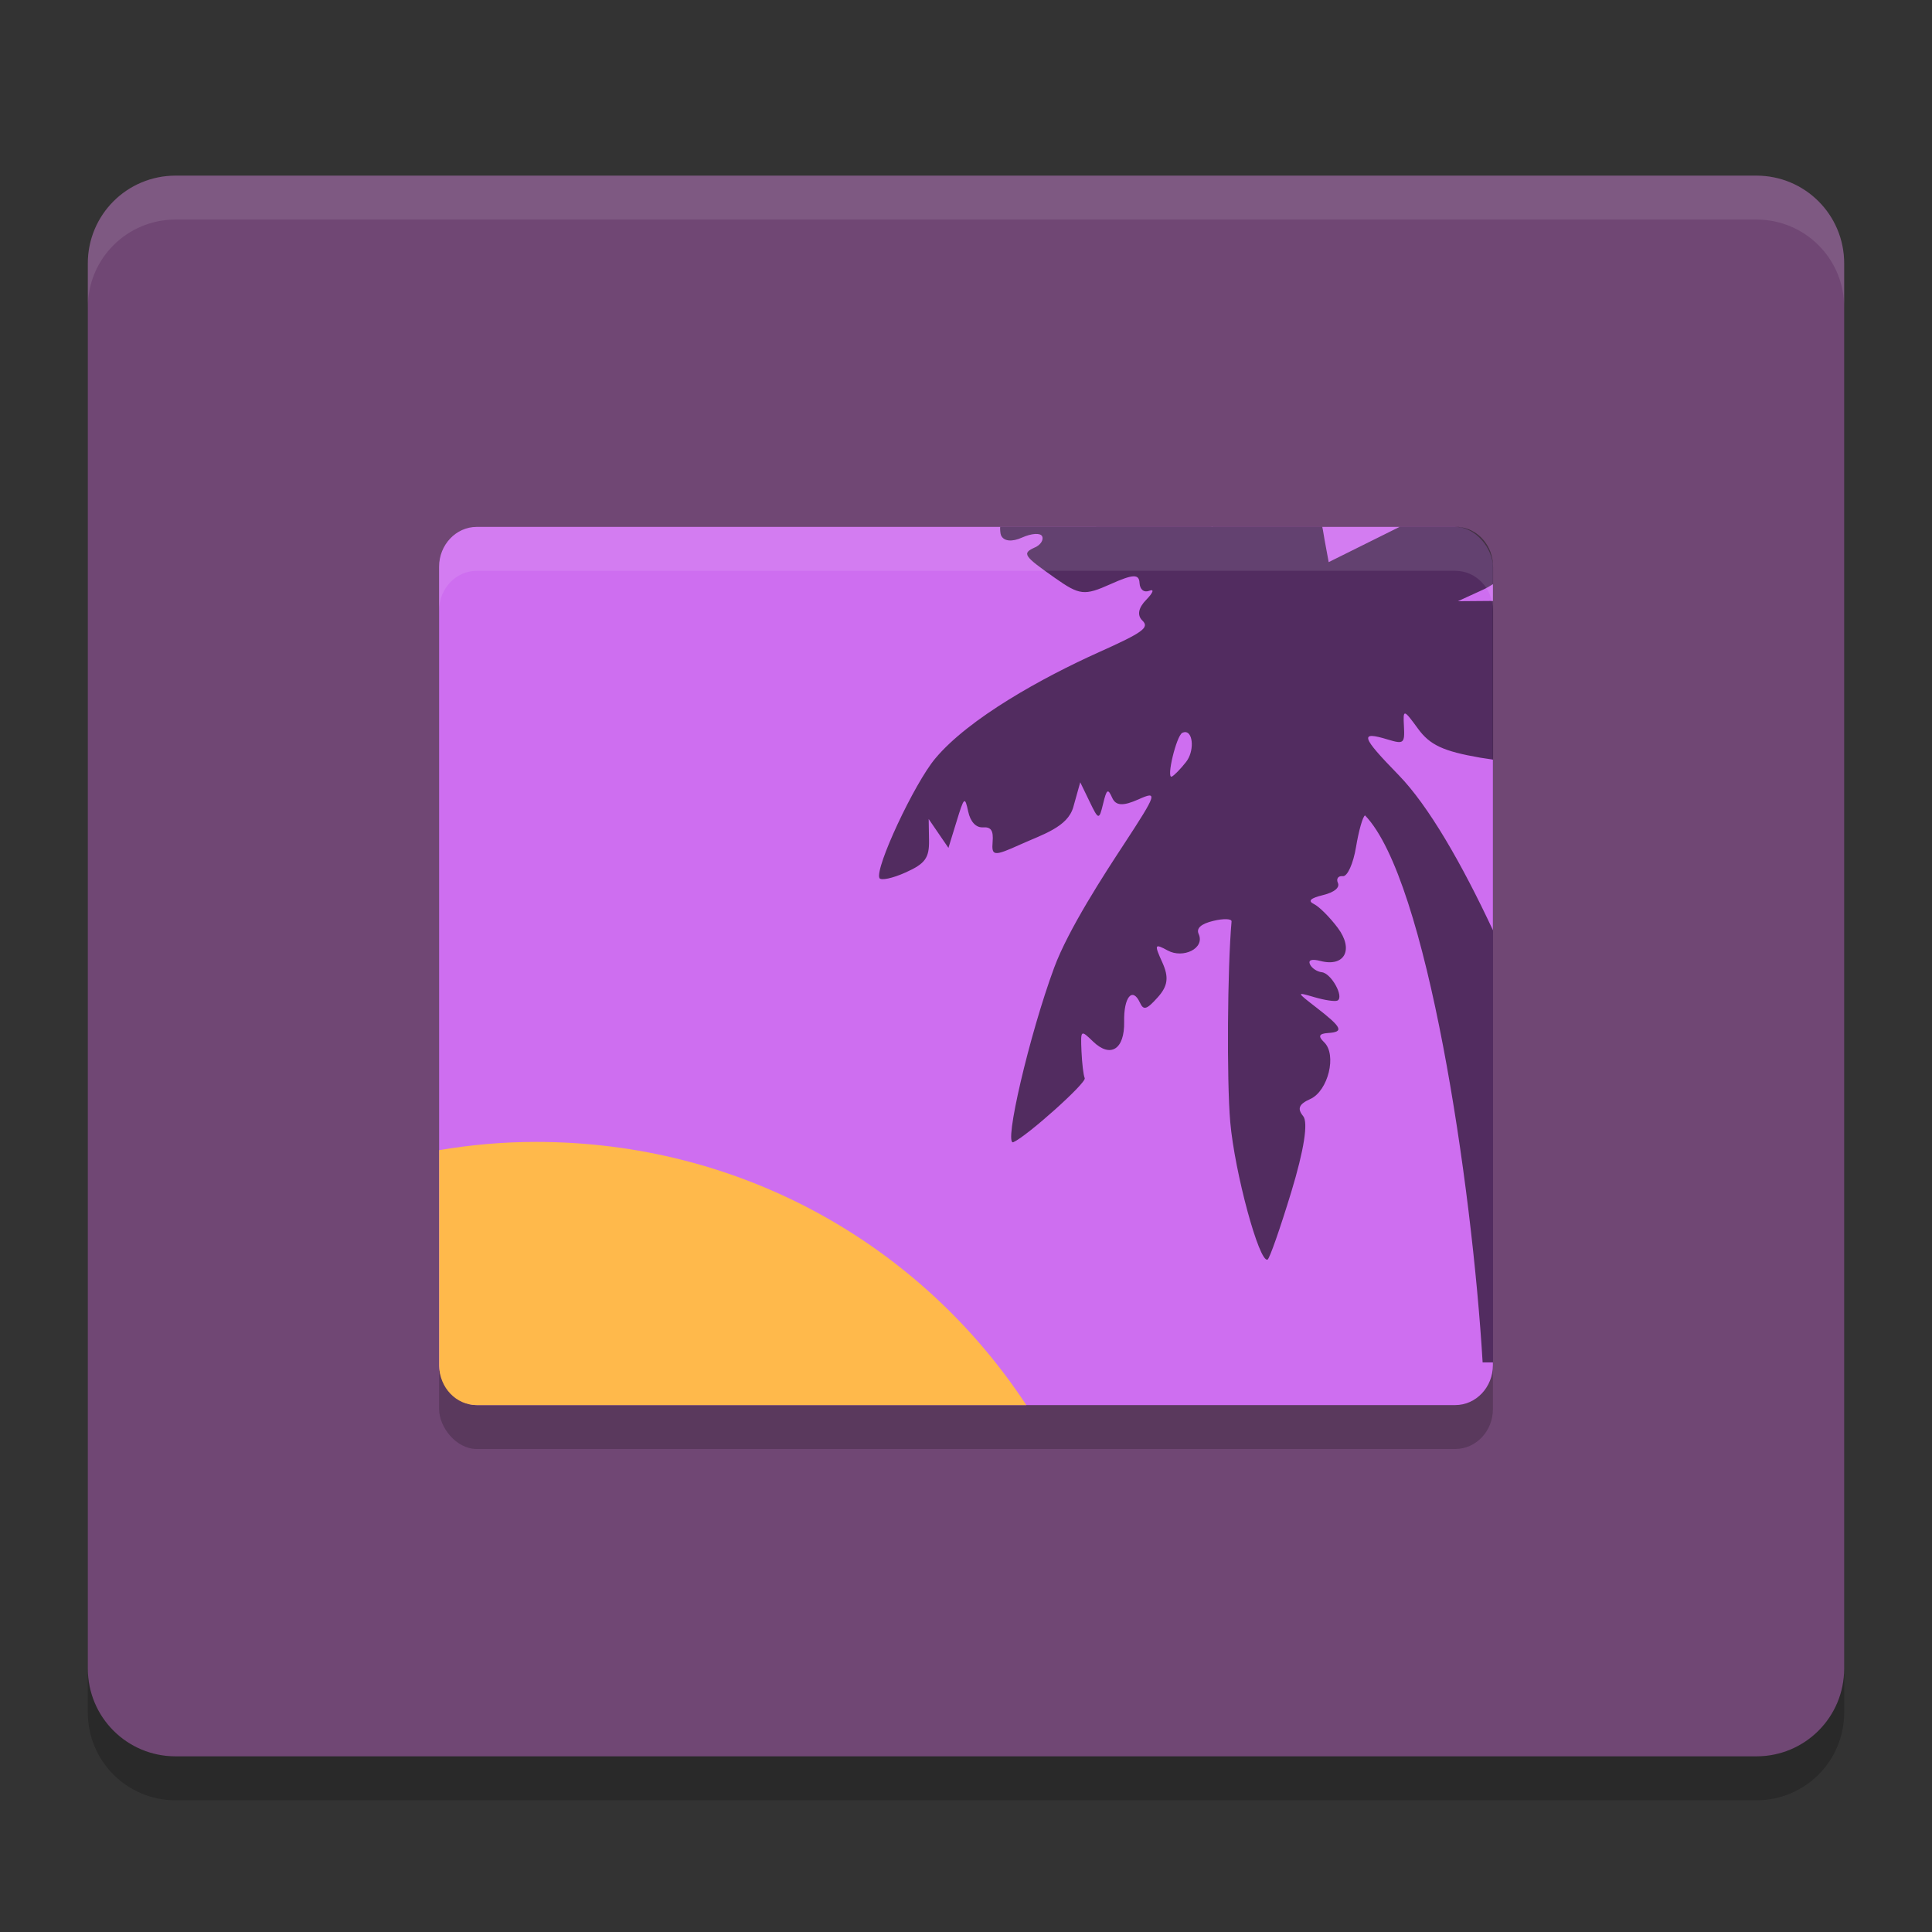 <svg height="22" width="22" xmlns="http://www.w3.org/2000/svg"><rect width="100%" height="100%" fill="#333333" stroke="none"/><path d="m21 19v-16c0-.554-.446-1-1-1h-18c-.554 0-1 .446-1 1v16c0 .554.446 1 1 1h18c .554 0 1-.446 1-1z" fill="#704774"/><rect height="10" opacity=".2" rx=".429" ry=".455" width="12" x="5" y="6.5"/><path d="m2 2c-.554 0-1 .446-1 1v .5c0-.554.446-1 1-1h18c .554 0 1 .446 1 1v-.5c0-.554-.446-1-1-1z" fill="#fff" opacity=".1"/><path d="m1 19v .5c0 .554.446 1 1 1h18c .554 0 1-.446 1-1v-.5c0 .554-.446 1-1 1h-18c-.554 0-1-.446-1-1z" opacity=".2"/><rect fill="#ce6ef0" height="10" rx=".429" ry=".455" width="12" x="5" y="6"/><path d="m6.104 13.003c-.376 0-.744.033-1.103.094v2.46c.006.246.193.443.427.443h6.259c-1.209-1.837-3.259-2.997-5.583-2.997z" fill="#ffb94b" fill-rule="evenodd"/><path d="m11.389 6c-.002.022.001.076.01.096.031.068.124.078.242.024.106-.047.207-.054.226-.013.019.041-.018.098-.081.126-.151.068-.134.095.228.349.28.197.334.203.631.07.257-.115.326-.118.331-.014.004.076.051.113.112.089.059-.023.043.022-.035.102-.091.093-.107.177-.044.238.082.079.008.134-.494.359-.643.289-1.481.752-1.865 1.211-.239.285-.688 1.246-.636 1.361.015.032.149.004.298-.063.223-.1.27-.165.267-.365l-.004-.244.112.164.113.165.093-.302c.086-.281.094-.288.132-.112.025.117.089.185.167.18.094-.006.122.036.111.168-.013.16.016.163.312.029.263-.118.543-.201.607-.428l.079-.282.107.221c.101.21.108.211.153.025.041-.17.055-.179.104-.069.041.091.123.096.298.018.224-.101.213-.067-.163.508-.222.338-.635.972-.796 1.408-.281.759-.58 2.039-.464 1.987.16-.072.835-.677.812-.729-.015-.033-.031-.171-.037-.307-.01-.245-.009-.246.132-.11.199.192.36.089.354-.226-.006-.28.095-.401.18-.216.041.09.077.079.203-.062.115-.128.128-.228.052-.396-.094-.207-.09-.219.062-.136.173.094.427-.023.351-.19-.029-.064.029-.115.168-.148.116-.028.21-.025.207.007-.047.53-.056 1.808-.015 2.283.05.573.331 1.61.425 1.567.023-.01.144-.357.27-.77.145-.478.195-.792.135-.864-.069-.084-.049-.136.081-.194.204-.092.306-.505.158-.647-.072-.069-.059-.098.046-.105.182-.012.16-.062-.133-.289-.231-.179-.232-.18-.024-.119.116.034.233.052.262.039.081-.037-.068-.311-.177-.323-.054-.006-.115-.046-.135-.09-.023-.05.021-.064.12-.038.276.071.381-.131.196-.378-.09-.12-.211-.241-.27-.27-.074-.036-.043-.067.104-.103.127-.031.192-.085.168-.138-.022-.048.004-.083.056-.077.052.006.119-.143.15-.33.031-.187.077-.35.103-.362.705.73 1.218 4.194 1.339 6.229h.118v-4.92c-.357-.763-.735-1.42-1.076-1.77-.427-.438-.447-.502-.122-.403.182.055.194.045.184-.15-.011-.2-.004-.198.161.028.135.185.288.256.709.329.054.009.094.014.145.022v-1.806c-.009 0-.017-.001-.026-.001l-.375.003.28-.128c.044-.02.084-.043.121-.067v-.198c0-.061-.012-.119-.032-.172-.001-.003-.003-.006-.004-.01-.066-.16-.216-.272-.393-.272h-.634l-.809.402-.047-.255c-.006-.032-.017-.109-.026-.147h-1.253c0.0.001 0.0.003 0 .003-.001.001-.006-.002-.01-.003zm2.114 2.337c.084.011.097.221.002.341-.062.079-.135.153-.161.165-.067.03.051-.464.119-.498.015-.007.028-.009.04-.008z" opacity=".6"/><path d="m5.429 6c-.237 0-.429.202-.429.454v.5c0-.252.191-.454.429-.454h11.143c.237 0 .429.202.429.454v-.5c0-.252-.191-.454-.429-.454z" fill="#fff" opacity=".1"/></svg>